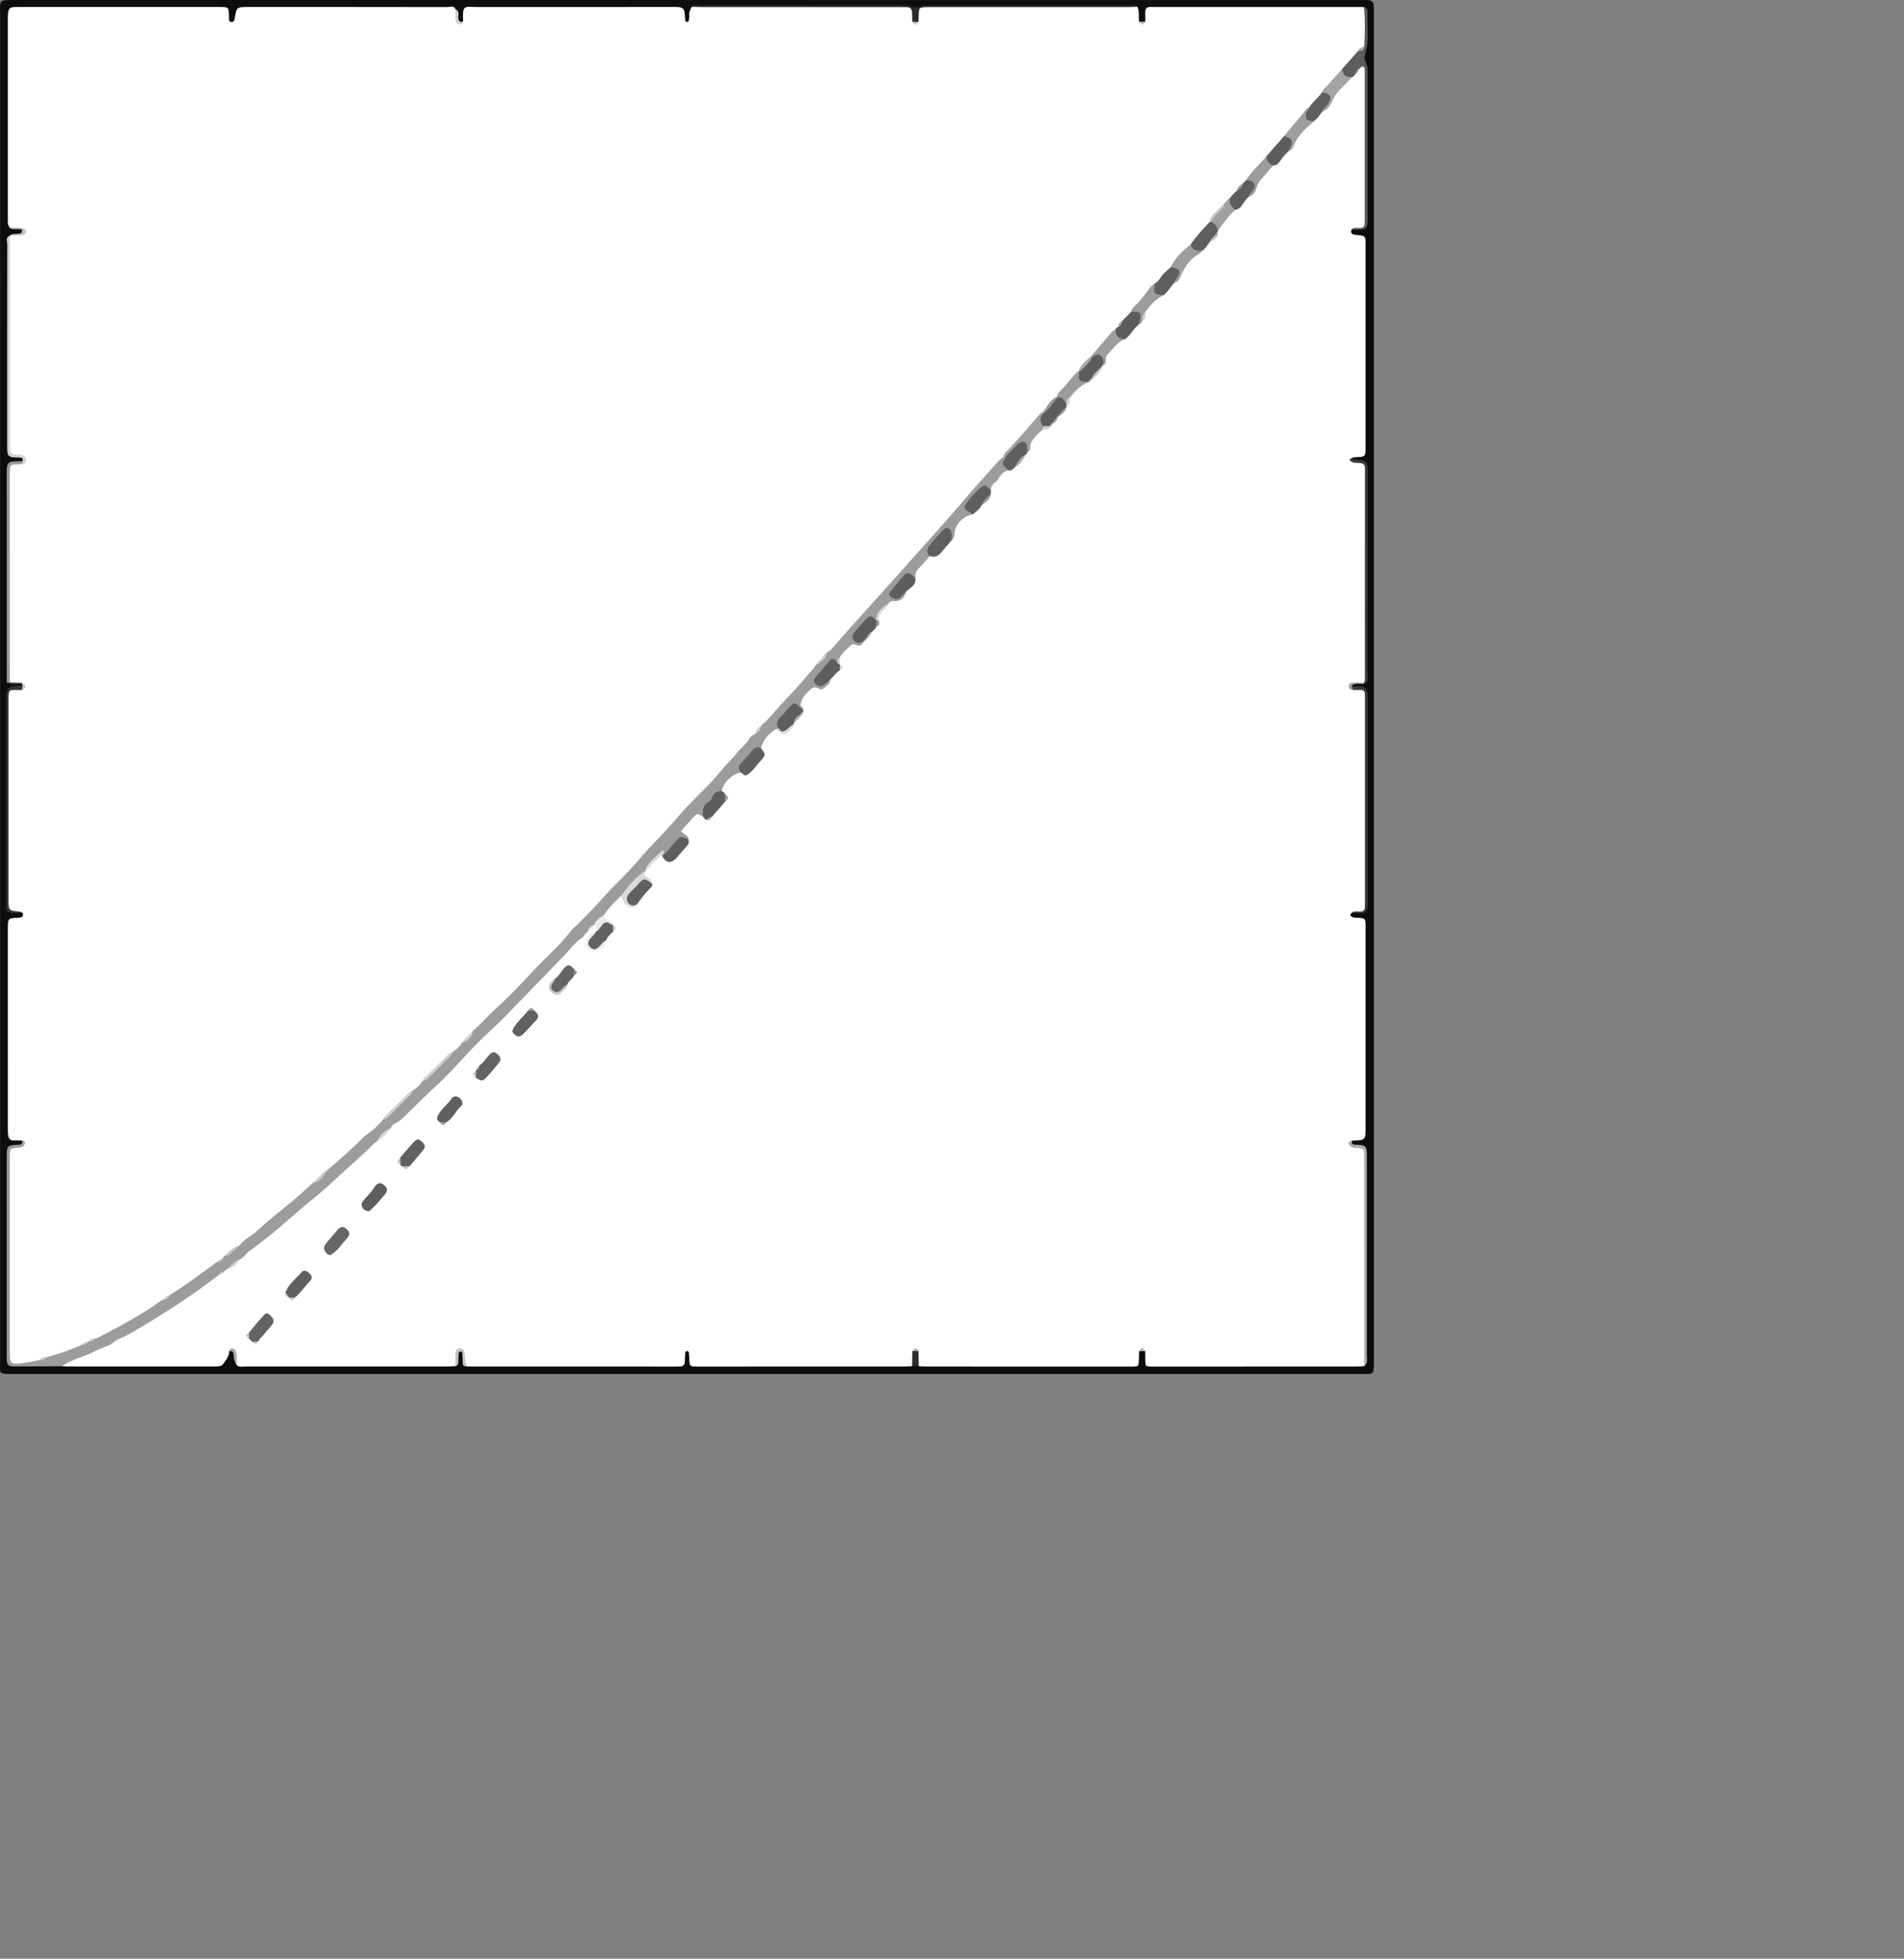 <?xml version="1.0" encoding="utf-8"?>
<!-- Generator: Adobe Illustrator 16.0.0, SVG Export Plug-In . SVG Version: 6.00 Build 0)  -->
<!DOCTYPE svg PUBLIC "-//W3C//DTD SVG 1.1//EN" "http://www.w3.org/Graphics/SVG/1.1/DTD/svg11.dtd">
<svg version="1.1" id="Layer_1" xmlns="http://www.w3.org/2000/svg" xmlns:xlink="http://www.w3.org/1999/xlink" x="0px" y="0px"
	 width="415.75px" height="427.664px" viewBox="-751.625 754.333 415.75 427.664"
	 enable-background="new -751.625 754.333 415.75 427.664" xml:space="preserve">
<rect x="-751.625" y="754.333" width="415.75" height="427.664" fill="#808080" stroke="none"/>
<g>
	<path fill="#0D0D0D" d="M-751.609,904.397c0-49.026,0-98.053,0.001-147.078c0-3.062-0.277-2.983,3.086-2.983
		c97.952,0.004,195.902,0.004,293.854,0.004c0.517,0,1.033-0.021,1.548,0.007c1.118,0.061,1.364,0.291,1.468,1.408
		c0.046,0.496,0.022,0.999,0.022,1.499c0.001,98.108,0,196.215,0.004,294.323c0,3.06-0.098,2.746-2.807,2.746
		c-98.179,0.002-196.361,0-294.541,0.006c-3.06,0-2.629-0.087-2.629-2.519C-751.61,1002.671-751.609,953.535-751.609,904.397z"/>
	<path fill="#FFFFFF" d="M-503.263,755.827c0.513,1.046,0.212,2.18,0.375,3.264c0.451,0.454,0.893,0.506,1.321-0.029
		c0.006-0.665,0.032-1.331,0.012-1.996c-0.025-0.809,0.275-1.271,1.189-1.208c0.398,0.027,0.799,0,1.202,0
		c15.116,0,30.231,0,45.348,0c0.604,0.445,0.421,1.093,0.426,1.671c0.017,2.135,0.02,4.269,0,6.401
		c-0.009,0.744-0.622,1.252-0.808,1.928c-0.989,1.579-2.681,2.572-3.69,4.137c-1.538,1.534-2.994,3.14-4.323,4.85
		c-0.625,1.411-2.13,2.128-2.879,3.44c-0.343,0.416-0.786,0.717-1.23,1.017c-1.275,1.883-2.969,3.442-4.276,5.296
		c-1.278,1.466-2.598,2.896-3.808,4.417c-1.508,1.714-3.158,3.311-4.521,5.145c-0.201,0.329-0.487,0.598-0.685,0.927
		c-0.477,0.453-0.854,0.99-1.279,1.488c-0.564,0.41-1.096,0.851-1.436,1.469c-0.438,0.502-1.238,0.657-1.419,1.405
		c-1.426,0.878-2.172,2.315-3.131,3.578c-1.18,1.877-2.772,3.438-4.192,5.129c-1.502,1.638-3.436,2.914-4.435,4.973
		c-1.262,1.158-1.996,2.738-3.289,3.872c-0.728,0.462-1.4,0.882-1.885,1.704c-0.645,1.094-1.383,2.236-2.671,2.826
		c-0.524,0.239-0.598,0.733-0.657,1.223c-0.443,0.964-1.269,1.65-1.903,2.476c-0.263,0.349-0.565,0.668-0.845,1.007
		c-0.307,0.234-0.568,0.521-0.88,0.75c-1.1,0.169-1.101,1.284-1.708,1.884c-1.181,1.165-2.362,2.331-3.476,3.559
		c-1.209,0.853-2.34,1.767-2.671,3.292c-1.819,1.746-3.227,3.836-5.013,5.61c-1.365,0.877-2.021,2.32-2.975,3.527
		c-0.986,0.695-1.568,1.726-2.325,2.615c-2.017,2.372-4.407,4.425-6.32,6.889c-1.369,1.393-2.449,3.013-3.782,4.441
		c-0.879,0.94-1.904,1.719-2.808,2.622c-1.958,1.959-3.189,4.414-5.071,6.408c-0.861,0.912-1.888,1.629-2.754,2.558
		c-2.038,2.184-3.486,4.802-5.676,6.862c-1.663,1.566-3.349,3.129-4.748,4.931c-1.259,1.621-2.372,3.354-3.899,4.763
		c-3.181,2.937-5.774,6.353-8.49,9.67c-0.282,0.345-0.635,0.638-1.037,0.859c-0.427,0.538-1.184,0.684-1.591,1.247
		c-0.349,0.317-0.415,0.78-0.623,1.17c-3.937,4.592-7.983,9.094-12.145,13.498c-0.546,0.602-1.388,0.956-1.615,1.826
		c-2.272,2.83-4.983,5.285-7.25,8.138c-1.48,1.861-3.246,3.555-4.994,5.229c-1.783,1.71-3.332,3.639-5.014,5.444
		c-1.645,1.767-3.35,3.488-4.919,5.315c-2.849,3.317-6.163,6.222-9.038,9.493c-4.668,5.308-9.741,10.239-14.546,15.412
		c-5.045,5.432-10.524,10.451-15.551,15.892c-1.054,0.552-2.051,1.152-2.284,2.432c-0.668,0.871-1.461,1.623-2.315,2.318
		c-2.512,1.584-4.913,3.278-6.272,5.997c-0.662,0.879-1.468,1.622-2.317,2.324c-2.524,1.54-4.839,3.287-6.25,5.929
		c-0.719,1.078-1.652,1.982-2.684,2.755c-3.474,2.598-6.385,5.782-9.66,8.585c-1.251,0.793-2.629,1.451-3.314,2.863
		c-4.325,4.127-9.324,7.519-13.612,11.686c-0.73,0.709-1.833,0.95-2.385,1.862c-0.914,0.919-2.585,0.771-3.182,2.131
		c-0.064,0.15-0.161,0.275-0.269,0.395c-0.539,0.447-1.018,0.964-1.613,1.351c-3.384,2.33-6.702,4.749-10.097,7.064
		c-0.808,0.239-1.351,0.867-2.025,1.308c-4.62,3.188-9.572,5.826-14.594,8.351c-0.4,0.206-0.838,0.331-1.244,0.53
		c-0.127,0.094-0.268,0.153-0.411,0.21c-0.431,0.168-0.853,0.354-1.286,0.52c-2.48,1.354-5.259,1.949-7.875,2.955
		c-0.6,0.188-1.219,0.262-1.847,0.263c-1.515,0.132-3.02,0.374-4.554,0.338c-2.051-0.049-2.068-0.033-2.072-2.095
		c-0.007-3.771-0.002-7.54-0.002-11.312c0-10.59,0-21.18,0-31.77c0-2.153,0.004-2.154,2.236-2.486
		c0.792-0.118,1.407-0.325,0.798-1.265c-0.572-0.015-1.147-0.073-1.715-0.033c-0.9,0.062-1.238-0.438-1.332-1.175
		c-0.063-0.493-0.061-0.996-0.061-1.494c-0.003-14.532-0.002-29.064-0.002-43.597c0-0.222-0.004-0.444,0.006-0.665
		c0.063-1.46,0.188-1.582,1.701-1.679c0.342-0.021,0.701,0.02,1.023-0.069c0.508-0.141,0.757-0.466,0.465-0.994
		c-0.104-0.047-0.206-0.122-0.313-0.131c-2.978-0.23-2.978-0.23-2.978-3.098c0-14.467,0-28.936,0-43.402
		c0-2.378,0-2.378,2.479-2.505c0.433-0.049,0.935-0.104,0.903-0.676c-0.018-0.332-0.377-0.308-0.649-0.315
		c-0.823-0.154-1.765,0.38-2.476-0.409c-0.141-0.663-0.083-1.331-0.083-1.996c-0.003-14.324-0.003-28.648-0.002-42.973
		c0-2.678,0.002-2.678,2.801-2.812c0.504-0.15,0.821-0.449,0.603-0.976c-0.159-0.386-0.526-0.498-0.973-0.533
		c-2.429-0.19-2.431-0.205-2.431-2.594c-0.003-14.409-0.006-28.816,0.007-43.225c0-0.754-0.224-1.562,0.347-2.242l-0.002-0.015
		c0.754-0.355,1.56-0.093,2.337-0.179c0.462-0.052,0.757-0.248,0.709-0.737c-0.038-0.395-0.322-0.541-0.699-0.587
		c-0.772-0.096-1.579,0.19-2.325-0.19c-0.522-0.548-0.449-1.234-0.449-1.895c-0.003-14.656-0.002-29.312-0.001-43.968
		c0-0.333-0.011-0.67,0.037-0.998c0.152-1.056,0.451-1.313,1.536-1.357c0.343-0.014,0.688-0.003,1.032-0.003
		c14.384,0,28.768,0,43.152,0c0.172,0,0.344-0.001,0.516,0c1.929,0.015,1.939,0.023,1.997,1.821
		c0.007,0.222-0.003,0.445,0.012,0.665c0.025,0.39,0.021,0.829,0.606,0.801c0.526-0.025,0.583-0.43,0.652-0.827
		c0.422-2.46,0.425-2.46,2.985-2.46c14.499,0,28.997-0.006,43.496,0.022c0.587,0.001,1.424-0.44,1.759,0.514
		c0.521,0.681,0.197,1.476,0.326,2.208c0.154,0.882,0.559,1.173,1.303,0.425c-0.174-3.847,0.271-3.157,3.211-3.161
		c14.135-0.016,28.27-0.008,42.405-0.008c0.4,0,0.802-0.016,1.201,0.005c1.109,0.055,1.482,0.415,1.585,1.519
		c0.045,0.495,0.05,0.994,0.119,1.485c0.018,0.138,0.178,0.255,0.388,0.251s0.347-0.115,0.371-0.264
		c0.062-0.38,0.124-0.773,0.087-1.153c-0.069-0.708,0.199-1.296,0.571-1.864c0.448-0.375,0.987-0.205,1.483-0.205
		c14.931-0.01,29.864-0.009,44.796-0.006c1.865,0,2.152,0.255,2.536,2.141c-0.002,0.14,0,0.292,0.003,0.446
		c0-0.154,0.001-0.307,0.004-0.474c0.191-1.378,0.77-2.148,2.423-2.144c14.912,0.048,29.825,0.027,44.736,0.034
		C-504.135,755.627-503.657,755.489-503.263,755.827z"/>
	<path fill="#FFFFFF" d="M-652.178,1052.59c-0.569,0.035-1.138,0.099-1.707,0.099c-14.672,0.006-29.344,0.01-44.016-0.007
		c-0.703-0.001-1.492,0.269-2.096-0.357c-0.242-0.785-0.247-1.599-0.348-2.402c-0.09-0.717-0.379-1.38-1.263-0.539
		c0.075,1.157-0.744,1.922-1.314,2.795c-0.202,0.31-0.536,0.416-0.877,0.457c-0.396,0.049-0.798,0.056-1.198,0.056
		c-10.474,0.003-20.947,0.003-31.419-0.003c-0.572,0-1.143-0.043-1.715-0.069c-0.373-1.095,0.571-1.325,1.235-1.648
		c2.246-1.097,4.589-1.988,6.881-2.987c0.628-0.274,1.227-0.596,1.815-0.935c0.256-0.18,0.515-0.361,0.797-0.504
		c0.126-0.081,0.257-0.157,0.386-0.236c0.314-0.225,0.68-0.334,1.048-0.444c2.857-0.942,5.194-2.784,7.668-4.337
		c3.874-2.432,7.841-4.75,11.417-7.614c0.88-0.706,1.665-1.519,2.596-2.162c0.3-0.241,0.656-0.391,0.996-0.569
		c0.417-0.23,0.765-0.559,1.183-0.785c0.987-0.287,1.639-0.993,2.278-1.719c6.026-5.039,12.162-9.948,18.062-15.14
		c4.001-3.519,7.748-7.297,11.835-10.726c1.278-0.585,2.468-1.255,2.826-2.735c1.836-1.813,3.924-3.354,5.828-5.108
		c5.485-5.051,10.27-10.744,15.69-15.839c3.702-3.479,7.31-7.043,10.735-10.765c3.202-3.478,6.583-6.782,9.857-10.187
		c0.31-0.327,0.678-0.6,0.966-0.954c0.105-0.127,0.232-0.225,0.372-0.314c0.498-0.275,1.064-0.431,1.498-0.824
		c0.163-0.076,0.333-0.106,0.514-0.101c1.011,0.267,0.877,0.934,0.613,1.644c-0.04,0.16-0.104,0.313-0.187,0.457
		c-0.275,0.337-0.639,0.618-0.794,1.037c-0.204,0.55-0.591,1.221,0.204,1.551c0.795,0.328,1.433,0.06,1.542-0.899
		c0.019-0.159,0.082-0.312,0.141-0.466c0.415-0.729,1.109-1.284,1.395-2.091c0.07-0.257,0.006-0.515-0.031-0.769
		c-0.104-1.042-1.856-0.94-1.639-2.197c0.317-1.894,1.864-2.943,3.084-4.222c0.295-0.213,0.628-0.329,0.992-0.357
		c0.172-0.028,0.343-0.01,0.509,0.042c0.773,0.462,0.785,2.2,2.361,1.314c1.304-1.011,2.194-2.293,2.723-3.817
		c-0.19-1.024-1.268-1.905-0.544-3.084c0.056-0.153,0.141-0.29,0.248-0.414c0.87-0.638,1.559-1.469,2.394-2.14
		c0.462-0.371,0.846-0.953,1.599-0.805c1.207,0.977,1.871,1.003,2.729-0.177c0.645-0.885,1.898-1.488,1.649-2.867
		c-1.832-2.194-0.041-3.488,1.229-5.005c1-1.195,2.035-1.727,3.536-1.021c0.252,0.016,0.496,0.127,0.76,0.069
		c0.122-0.055,0.241-0.098,0.361-0.153c1.009-0.765,2.018-1.518,2.518-2.713c0.052-0.284,0.042-0.566-0.034-0.849
		c-0.165-0.38-0.265-0.771-0.314-1.178c-0.164-1.983,2.187-4.319,4.417-4.402c2.851-0.332,4.345-2.124,4.104-4.938
		c0.235-2.306,1.805-4.176,3.885-4.644c0.42,0.067,0.843,0.123,1.26,0.211c1.096,0.369,1.351-0.559,1.834-1.122
		c0.079-0.137,0.17-0.264,0.263-0.391c0.369-0.542,1.275-0.579,1.349-1.379c-0.036-0.192-0.034-0.385-0.029-0.577
		c-0.008-0.133-0.006-0.266-0.01-0.398c-0.064-0.36,0.071-0.694,0.127-1.039c0.014-2.282,1.516-3.972,3.877-4.39
		c0.994-0.177,1.835-0.596,2.365-1.476c0.712-0.706,1.395-1.436,1.876-2.312c0.073-0.197,0.13-0.401,0.233-0.587
		c0.05-0.13,0.104-0.257,0.151-0.388c0.097-0.351,0.105-0.704,0.044-1.062c0.351-1.907,1.779-2.903,3.413-3.676
		c0.439-0.207,0.961-0.284,1.398-0.532c0.109-0.088,0.226-0.168,0.332-0.258c0.139-0.153,0.292-0.293,0.457-0.422
		c0.1-0.102,0.207-0.193,0.307-0.294c0.317-0.277,0.582-0.599,0.824-0.939c0.436-0.392,0.847-0.801,1.096-1.336
		c0.134-0.327,0.407-0.578,0.504-0.925c0.088-1.635,1.807-2.413,2.165-3.905c0.224-0.396,0.547-0.725,1.02-0.748
		c1.403-0.069,2.148-0.986,2.838-1.991c0.925-0.642,1.745-1.349,1.729-2.585c0.564-2.161,1.829-3.832,3.747-5.047
		c2.054-0.51,3.283-1.963,4.361-3.587c0.766-2.56,1.898-4.846,4.681-5.9c0.707-0.536,1.667-0.777,2.05-1.687
		c0.697-0.651,1.408-1.29,1.602-2.274c0.074-0.226,0.116-0.462,0.248-0.667c0.127-0.207,0.253-0.415,0.355-0.637
		c0.21-0.439,0.384-0.894,0.604-1.33c0.958-1.106,1.641-2.502,3.241-2.948c0.434-0.312,1.021-0.368,1.385-0.794
		c1.071-0.666,1.679-1.684,2.238-2.742c0.078-0.141,0.165-0.274,0.253-0.409c0.294-0.45,0.751-0.778,0.874-1.358
		c0.338-1.6,1.442-2.635,2.834-3.433c0.6-0.013,1.128-0.201,1.564-0.612c0.225-0.164,0.393-0.382,0.564-0.595
		c0.397-0.403,0.526-0.967,0.869-1.404c0.838-0.627,1.412-1.467,1.976-2.315c0.62-0.45,0.739-1.109,0.802-1.795
		c0.625-1.938,2.374-2.75,3.963-3.721c0.313-0.232,0.65-0.434,0.968-0.662c1.188-0.624,1.434-1.866,2.007-2.891
		c0.884-0.998,0.991-2.397,2.004-3.379c0.923-0.895,1.79-1.817,2.901-2.494c1.09-0.577,1.706-1.575,2.377-2.521
		c0.162-0.256,0.37-0.472,0.601-0.667c0.099-0.11,0.22-0.19,0.345-0.267c0.235-0.15,0.494-0.261,0.73-0.411
		c0.519-0.469,0.466-1.076,0.451-1.674c0.714-1.941,2.583-2.85,3.978-4.182c1.182-0.554,1.559-1.801,2.403-2.646
		c0.653-0.397,1.034-1.045,1.388-1.652c1.171-2.013,2.708-3.705,4.529-5.174c0.814-0.528,1.236-1.418,1.969-2.023
		c0.466-0.231,0.868-0.522,1.016-1.043c0.077-0.281,0.167-0.557,0.261-0.835c0.063-0.146,0.149-0.279,0.249-0.403
		c0.67-0.667,1.227-1.434,1.684-2.229c0.603-1.051,1.445-1.775,2.505-2.319c1.196-0.72,1.41-2.216,2.528-2.998
		c0.955-0.786,1.68-1.712,2.208-2.834c0.74-1.572,2.135-2.639,3.437-3.76c1.229-0.994,2.131-2.269,3.143-3.449
		c1.885-2.075,3.189-4.613,5.427-6.409c0.749-0.599,1.392-1.299,2.029-2.006c1.299-1.004,2.214-2.222,2.905-3.729
		c0.708-1.541,2.26-2.547,3.388-3.834c0.302-0.279,0.538-0.604,0.719-0.971c0.311-0.488,0.774-0.8,1.285-1.062
		c1.554-0.43,1.74-0.346,1.742,1.126c0.021,11.021,0.003,22.043,0.025,33.063c0.001,1.152-0.42,1.619-1.612,1.498
		c-0.496-0.05-1.032-0.126-1.512,0.141c-0.348,0.924,0.153,1.15,0.987,1.212c2.044,0.149,2.05,0.168,2.05,2.197
		c0.003,14.633,0.001,29.266,0.001,43.898c0,0.111,0.001,0.221-0.001,0.332c-0.031,1.991-0.031,1.991-2.058,2.094
		c-0.342,0.017-0.691-0.003-0.974,0.237c0.105,0.825,0.797,0.696,1.306,0.66c1.468-0.104,1.826,0.571,1.822,1.889
		c-0.039,10.627-0.015,21.253-0.025,31.879c-0.004,4.704,0.047,9.409-0.031,14.109c-0.381,1.117-1.351,0.434-2.038,0.612
		c-0.396,0.104-1.06-0.222-1.1,0.435c-0.043,0.676,0.561,0.711,1.11,0.671c1.82-0.051,2.053,0.118,2.054,1.772
		c0.014,15.153-0.005,30.306,0.029,45.457c0.004,1.332-0.458,1.827-1.798,1.658c-0.439-0.056-0.919-0.106-1.344,0.14
		c-0.644,0.542,0.014,0.806,0.319,0.93c0.4,0.162,0.897,0.102,1.352,0.138c1.238,0.098,1.307,0.163,1.37,1.414
		c0.018,0.388,0.007,0.777,0.007,1.166c0.001,14.379,0.001,28.76,0,43.14c0,2.824-0.003,2.824-2.961,2.913
		c-0.686,1.127,0.175,1.187,0.952,1.274c2.071,0.234,2.078,0.228,2.08,2.298c0.002,14.464,0.002,28.93-0.001,43.395
		c0,0.769,0.078,1.558-0.361,2.264c-0.569,0.031-1.138,0.091-1.706,0.093c-14.642,0.004-29.282,0.004-43.922,0.002
		c-0.287,0-0.573,0.009-0.858-0.002c-1.282-0.045-1.286-0.047-1.32-1.338c-0.017-0.665-0.017-1.329-0.023-1.993
		c-0.426-0.542-0.861-0.498-1.304-0.023c-0.023,0.665-0.042,1.329-0.071,1.993c-0.055,1.312-0.059,1.316-1.34,1.362
		c-0.171,0.007-0.343,0.001-0.515,0.001c-14.828,0-29.656,0.002-44.483-0.002c-0.571-0.002-1.142-0.055-1.713-0.083
		c-0.337-0.411-0.703-0.808-0.742-1.34c-0.011,0.034-0.014-0.012-0.004,0.017c-0.03,0.569-0.289,0.995-0.73,1.322
		c-0.628,0.028-1.256,0.082-1.885,0.082c-14.843,0.006-29.686,0.004-44.528,0.004c-0.286,0-0.574,0.013-0.859-0.004
		c-1.218-0.061-1.306-0.151-1.368-1.394c-0.027-0.553-0.032-1.107-0.09-1.658c-0.012-0.117-0.189-0.278-0.318-0.31
		c-0.25-0.062-0.461,0.085-0.48,0.332c-0.052,0.662-0.063,1.327-0.095,1.991c-0.031,0.66-0.365,1.027-1.071,1.031
		c-0.286,0.002-0.573,0.011-0.859,0.011c-14.9,0-29.8,0-44.701-0.002c-0.343,0-0.685-0.037-1.028-0.056
		c-0.763-0.67-0.688-1.558-0.695-2.435c-0.004-0.49-0.003-1.093-0.709-1.082c-0.729,0.011-0.598,0.639-0.659,1.113
		C-651.924,1051.021-651.531,1051.88-652.178,1052.59z"/>
	<path fill="#9C9C9C" d="M-701.723,1031.264c-0.43,0.104-0.67,0.466-1.005,0.696c-0.24,0.362-0.77,0.328-1.007,0.691
		c-3.005,2.204-5.982,4.446-9.123,6.472c-3.801,2.45-7.601,4.905-11.607,7.037c-0.397,0.213-0.843,0.339-1.266,0.506
		c-0.301,0.289-0.747,0.357-1.047,0.65h0.002c-0.251,0.195-0.466,0.434-0.734,0.613c-1.139,0.475-2.318,0.874-3.409,1.436
		c-2.347,1.209-5.018,1.737-7.212,3.255c-3.485,0.02-6.971,0.063-10.457,0.053c-1.219-0.006-1.474-0.306-1.552-1.494
		c-0.029-0.442-0.012-0.887-0.012-1.33c-0.001-14.184-0.001-28.367-0.001-42.553c0-0.276-0.002-0.554,0.001-0.831
		c0.029-1.891,0.198-2.065,2.145-2.185c0.62-0.038,1.353,0.084,1.207-0.904c0.715,0.16,0.814,0.524,0.366,1.058
		c-0.459,0.546-1.119,0.456-1.739,0.516c-1.155,0.113-1.226,0.191-1.3,1.314c-0.026,0.388-0.012,0.775-0.012,1.164
		c0,14.019,0,28.038,0,42.057c0,0.056,0,0.109,0,0.165c0.009,2.39,0.217,2.608,2.642,2.326c1.301-0.151,2.583-0.459,3.874-0.696
		c0.375-0.423,1.029-0.223,1.426-0.597c2.693-0.712,5.31-1.632,7.855-2.739c0.359-0.408,1.021-0.242,1.368-0.676l0.001-0.004
		c0.371-0.392,1.029-0.227,1.375-0.663c0.22-0.058,0.462-0.075,0.656-0.179c4.731-2.501,9.5-4.946,13.822-8.104
		c0.799-0.286,1.415-0.84,2.073-1.33c3.444-2.172,6.713-4.575,9.961-7.009c0.771-0.203,1.305-0.695,1.722-1.33l0,0.002
		c1.3-0.573,2.093-1.826,3.401-2.389c0.829-1.323,2.356-1.865,3.473-2.888c2.529-2.316,5.203-4.489,7.884-6.643
		c1.586-1.274,3.054-2.659,4.521-4.052c1.524-0.591,2.324-1.962,3.442-2.992c2.571-2.185,5.096-4.415,7.471-6.807
		c1.025-1.031,2.385-1.703,3.361-2.807c0.405-0.459,0.925-0.823,1.216-1.379c2.331-1.96,4.393-4.183,6.533-6.329
		c0.842-0.519,1.531-1.184,2.064-2.001c2.333-1.959,4.394-4.181,6.533-6.328c0.842-0.517,1.532-1.184,2.065-2.001
		c0.911-0.8,1.973-1.475,2.401-2.68c1.745-1.358,3.09-3.104,4.726-4.569c3.146-2.823,6.038-5.908,8.903-8.974
		c2.523-2.699,5.395-5.102,7.62-8.068c0.498-0.665,1.2-1.184,1.796-1.781c1.901-1.909,3.791-3.847,5.567-5.852
		c2.417-2.728,5.164-5.163,7.487-7.936c2.521-3.007,5.387-5.694,7.933-8.675c1.772-2.072,3.658-4.088,5.631-6.016
		c1.519-1.484,3.015-3.032,4.34-4.683c1.197-1.489,2.608-2.784,3.799-4.274c0.797-0.996,1.885-1.759,2.533-2.904
		c0.236-0.417,0.664-0.761,1.149-0.973c0.694-0.494,0.984-1.272,1.445-1.931c1.975-1.612,3.423-3.693,5.198-5.491
		c2.122-2.149,4.042-4.487,6.042-6.749c0.295-0.334,0.545-0.707,0.816-1.061c0.238-0.367,0.713-0.478,0.959-0.837
		c0.702-0.455,0.826-1.327,1.428-1.853c0.532-0.245,0.931-0.648,1.293-1.074c3.458-4.048,7.049-7.981,10.628-11.93
		c3.195-3.525,6.353-7.085,9.507-10.646c2.489-2.809,5.022-5.582,7.451-8.439c2.721-3.199,5.521-6.33,8.322-9.46
		c0.371-0.415,0.837-0.748,1.26-1.119c0.218-0.206,0.369-0.53,0.772-0.41c0.595,1.09,0.467,2.241,0.3,3.395
		c-0.879,0.108-1.368,0.714-1.872,1.331c-0.385,0.471-0.588,1.096-1.194,1.39c-0.394,0.219-0.465,0.652-0.692,0.981
		c-0.013,0.217-0.026,0.434-0.039,0.651c-1.05,0.393-2.142,0.412-3.101,1.35c-1.276,1.247-1.08,2.536-0.997,3.939
		c-2.035,0.301-3.865,2.253-3.869,4.231c-0.001,0.618-0.198,1.048-0.659,1.415c-1.578-1.449-1.573-1.445-2.955,0.271
		c-0.772,0.96-1.507,1.936-1.797,3.152c-0.88,0.988-1.729,2.009-2.656,2.954c-0.602,0.611-0.401,1.319-0.463,2.006
		c-2.162-0.202-3.188,1.103-3.981,2.79c0.714,0.459,1.319-0.856,1.993-0.067c-0.662,1.803-1.152,2.159-3.058,2.14
		c-0.404-0.004-0.648,0.138-0.8,0.477c-0.911,1.224-2.489,2.001-2.66,3.722c-1.09,0.415-2.085,0.84-2.928,1.784
		c-1.013,1.135-1.043,1.923,0.101,2.836c-0.233,0.802-0.794,1.131-1.552,0.756c-0.671-0.331-1.084-0.085-1.506,0.33
		c-0.796,0.786-1.668,1.515-2.193,2.525c-0.271,0.297-0.238,0.761-0.589,1.014c-1.717,0.331-2.084,2.074-3.276,2.96
		c-0.171,0.127-0.218,0.405-0.055,0.604c0.166,0.203,0.413,0.154,0.624,0.073c0.439-0.17,0.866-0.29,1.283,0.041
		c-0.022,1.049-0.898,1.475-1.596,2.014c-0.378,0.293-0.762,0.062-1.119-0.119c-0.438-0.224-0.91-0.295-1.296,0.014
		c-1.241,0.995-2.307,2.116-2.507,3.769c0.092,0.077,0.134,0.164,0.127,0.26c-0.008,0.101-0.023,0.15-0.047,0.15
		c-2.672,0.543-3.685,2.684-4.818,4.709c-0.161,0.044-0.316,0.032-0.468-0.037c-1.714,0.979-2.917,2.341-3.4,4.246
		c-1.786,1.524-3.406,3.18-4.441,5.296c-1.81,0.279-3.761,2.175-4.148,4.03c-1.18,1.989-2.878,3.625-4.085,5.596
		c-1.205-0.715-1.324-0.72-2.138,0.171c-0.904,0.984-1.781,1.994-2.679,3.003c0.618,0.678,1.633,0.886,1.701,1.879
		c-1.835,0.613-3.199,1.784-4.284,3.32c-0.279,0.395-0.765,0.454-1.239,0.23c-0.379-0.525-0.7-0.307-1.086,0.032
		c-1.044,0.914-2.095,1.815-2.719,3.076l0.009-0.01c-1.013,1.667-2.602,2.877-3.759,4.429c-0.435,0.584-0.962,1.082-1.735,1.242
		l-0.002,0.005c-0.216,0.236-0.451,0.456-0.688,0.67c-1.212,1.064-2.255,2.267-3.135,3.604c-0.458,0.889-0.788,1.9-2.053,2.02
		l0.007,0.005c-0.45,0.454-0.972,0.844-1.328,1.383l-0.006,0.005c-0.18,0.587-0.655,0.935-1.115,1.296
		c-1.15,0.661-2.003,1.644-2.832,2.619c-0.766,0.899-1.594,1.733-2.417,2.578c-3.875,3.982-7.717,7.998-11.602,11.973
		c-1.415,1.446-2.899,2.832-4.383,4.213c-3.955,3.682-7.278,7.941-11.325,11.543c-1.808,1.608-3.469,3.372-5.223,5.04
		c-1.011,0.964-1.903,2.059-3.235,2.681c-0.394,0.183-0.707,0.56-0.897,0.981c-1.151,0.889-2.147,1.932-3.109,3.008
		c-0.188,0.123-0.408,0.217-0.56,0.374c-2.779,2.863-5.9,5.379-8.784,8.14c-1.687,1.613-3.516,3.126-5.347,4.613
		c-1.484,1.206-2.921,2.47-4.364,3.722c-2.841,2.466-5.727,4.881-8.794,7.078c-0.741,0.533-1.152,1.39-2.021,1.763
		C-700.14,1029.906-700.808,1030.73-701.723,1031.264z"/>
	<path fill="#5D5D5D" d="M-455.74,770.514c-0.074,0.359-0.34,0.537-0.667,0.657c-0.662,0.52-1.382,0.508-2.016,0.04
		c-0.67-0.494-0.462-1.164-0.158-1.794c1.168-1.314,2.335-2.631,3.504-3.946c0.365-0.442,1.153-0.368,1.336-1.032
		c0.13-2.862,0.232-5.725-0.076-8.583c0.719,0.175,0.813,0.741,0.792,1.305c-0.105,2.981,0.403,5.995-0.493,8.938
		c-0.164,0.539-0.271,1.144,0.015,1.632c0.58,0.984,0.494,2.032,0.494,3.08c0.003,10.268,0.003,20.534,0.001,30.802
		c-0.001,2.852-0.063,2.906-2.972,2.843c-0.171-0.004-0.343-0.025-0.514-0.038c0.529-0.485,1.195-0.283,1.801-0.305
		c0.73-0.024,1.03-0.361,1.031-1.028c0.001-0.389,0.016-0.776,0.016-1.164c0.001-10.423,0.001-20.845,0-31.269
		c0-0.222,0.014-0.444-0.004-0.664c-0.031-0.373,0.144-0.877-0.257-1.068c-0.519-0.246-0.709,0.43-1.123,0.561
		C-455.409,769.731-455.465,770.195-455.74,770.514z"/>
	<path fill="#3A3A3A" d="M-456.501,953.668c0.518-0.521,1.189-0.298,1.787-0.297c0.826,0.002,1.126-0.371,1.118-1.107
		c-0.005-0.444,0.01-0.888,0.01-1.331c0.001-14.521,0.006-29.044-0.001-43.566c-0.001-2.748,0.177-2.349-2.506-2.385
		c-0.494-0.181-0.745-0.45-0.368-0.948c0.495,0.223,1.005,0.106,1.52,0.097c1.165-0.021,1.795,0.534,1.929,1.665
		c0.05,0.438,0.029,0.888,0.031,1.331c0,14.652,0.001,29.304-0.001,43.957c0,2.613-0.059,2.664-2.831,2.619
		C-456.044,953.7-456.273,953.681-456.501,953.668z"/>
	<path fill="#2A2A2A" d="M-503.263,755.827c-0.743,0.021-1.485,0.059-2.227,0.059c-14.13,0.003-28.259,0.003-42.389,0.003
		c-0.458,0-0.915-0.006-1.373,0.001c-1.639,0.027-1.717,0.107-1.758,1.722c-0.013,0.498-0.035,0.996-0.052,1.493
		c-0.454,0.376-0.905,0.38-1.354-0.006c-0.02-0.664-0.045-1.329-0.056-1.993c-0.013-0.8-0.368-1.247-1.25-1.216
		c-0.514,0.019-1.029-0.001-1.543-0.001c-14.356,0-28.711,0-43.067-0.003c-0.743,0-1.485-0.034-2.228-0.052
		c0.603-0.432,1.304-0.368,1.987-0.368c14.729-0.001,29.456,0.004,44.184-0.014c0.998-0.001,1.948,0.519,2.82,0.448
		c0.849-0.07,1.72-0.443,2.647-0.442c14.499,0.01,29,0.006,43.497,0.01C-504.688,755.467-503.924,755.37-503.263,755.827z"/>
	<path fill="#3A3A3A" d="M-453.755,903.35c0.25-0.644,0.164-1.315,0.166-1.977c0.004-14.593,0.002-29.185,0.002-43.776
		c0-0.333-0.021-0.667-0.005-0.999c0.036-0.758-0.341-1.116-1.108-1.17c-0.676-0.046-1.399,0.072-1.976-0.403
		c-0.39-0.321-0.299-0.544,0.189-0.638c0.595,0.437,1.312,0.312,1.983,0.407c1.068,0.151,1.375,0.463,1.495,1.487
		c0.038,0.329,0.025,0.665,0.025,0.997c0.001,14.747,0.007,29.494-0.014,44.241c0,0.767,0.347,1.736-0.809,2.124
		c-0.105-0.084-0.133-0.156-0.083-0.215C-453.846,903.376-453.801,903.35-453.755,903.35z"/>
	<path fill="#D3D3D3" d="M-749.477,805.784c0.013,4.494,0.034,8.988,0.037,13.482c0.006,10.377,0.001,20.755,0.002,31.133
		c0,0.499-0.01,0.999,0.005,1.498c0.048,1.571,0.178,1.694,1.768,1.728c0.227,0.005,0.468-0.038,0.68,0.019
		c0.527,0.141,0.958,0.458,1.051,0.99c0.103,0.59-0.274,0.923-0.851,1.052c-0.164-0.22-0.156-0.43,0.041-0.627
		c0.119-0.341,0.167-0.692-0.304-0.78c-0.389-0.072-0.797-0.046-1.196-0.063c-1.495-0.062-1.752-0.314-1.814-1.79
		c-0.009-0.221-0.003-0.443-0.003-0.665c0-14.698-0.007-29.396,0.02-44.095C-750.042,807.027-750.473,806.175-749.477,805.784z"/>
	<path fill="#ACACAC" d="M-453.746,1052.598c-0.003-14.819-0.006-29.64-0.009-44.46c0-0.5,0.009-0.999-0.004-1.499
		c-0.038-1.517-0.041-1.525-1.633-1.676c-0.519-0.049-1.061-0.043-1.432-0.448c-0.529-0.579-0.421-0.995,0.409-1.146
		c-0.047,0.401-0.086,0.813,0.484,0.878c0.396,0.045,0.799,0.031,1.198,0.062c1.073,0.078,1.415,0.371,1.538,1.388
		c0.055,0.438,0.031,0.887,0.032,1.33c0,14.372,0.005,28.744-0.016,43.115C-453.18,1050.977-452.847,1051.937-453.746,1052.598z"/>
	<path fill="#9B9B9B" d="M-746.745,855.058c-0.014,0.209-0.027,0.418-0.041,0.626c-2.59,0.148-2.707-0.494-2.704,2.655
		c0.013,15.007,0.012,30.013,0.015,45.02c-0.247,0.188-0.482,0.265-0.672-0.069c-0.002-15.201-0.004-30.402-0.006-45.605
		c0-0.332-0.013-0.667,0.011-0.997c0.083-1.186,0.472-1.571,1.68-1.634C-747.892,855.023-747.318,855.054-746.745,855.058z"/>
	<path fill="#363636" d="M-746.825,904.983c-0.515-0.001-1.029-0.019-1.543-0.003c-1.244,0.04-1.308,0.101-1.382,1.354
		c-0.026,0.44-0.012,0.886-0.012,1.327c0,14.226,0,28.452,0,42.679c0,0.11,0,0.221,0,0.332c0.011,2.477,0.011,2.479,2.47,2.707
		c0.238,0.023,0.441,0.089,0.578,0.289c-0.743,0.008-1.486,0.031-2.228,0.018c-0.822-0.015-1.264-0.433-1.281-1.241
		c-0.009-0.442-0.021-0.886-0.021-1.329c0-14.677,0-29.354,0-44.031c0-0.332-0.011-0.664,0.01-0.996
		c0.084-1.339,0.636-1.91,1.982-2.019c0.512-0.042,1.029-0.014,1.542-0.019C-746.459,904.396-746.436,904.713-746.825,904.983z"/>
	<path fill="#C4C4C4" d="M-652.178,1052.59c0.003-0.933-0.011-1.865,0.015-2.798c0.014-0.534,0.229-1.007,0.838-1.078
		c0.719-0.084,1.011,0.442,1.124,0.998c0.196,0.967,0.106,1.976,0.442,2.924c-0.604,0.102-0.819-0.222-0.842-0.737
		c-0.029-0.654-0.039-1.312-0.074-1.967c-0.013-0.213-0.073-0.474-0.326-0.502c-0.372-0.042-0.46,0.265-0.48,0.536
		c-0.04,0.545-0.03,1.092-0.056,1.639C-651.558,1052.045-651.559,1052.51-652.178,1052.59z"/>
	<path fill="#2D2D2D" d="M-551.066,1049.315c0.021,1.099,0.043,2.196,0.066,3.293c-0.493-0.131-0.984-0.038-1.476-0.001
		c0.022-1.095,0.044-2.188,0.067-3.283C-551.965,1048.929-551.517,1048.936-551.066,1049.315z"/>
	<path fill="#C4C4C4" d="M-749.457,804.076c0.843-0.102,1.689-0.118,2.529-0.009c0.454,0.059,0.931,0.213,0.946,0.762
		c0.018,0.599-0.419,0.901-0.968,0.935c-0.84,0.05-1.687,0.009-2.531,0.006c0.454-0.441,1.046-0.317,1.595-0.373
		c0.441-0.044,1.044-0.006,1.072-0.557c0.035-0.663-0.623-0.441-1.021-0.503C-748.376,804.257-748.968,804.476-749.457,804.076z"/>
	<path fill="#D0D0D0" d="M-650.498,759.023c-0.104,0.425-0.342,0.723-0.832,0.63c-0.426-0.08-0.702-0.377-0.781-0.788
		c-0.159-0.82-0.102-1.648-0.016-2.474c0.961,0.386,0.504,1.212,0.571,1.848C-651.482,758.937-651.236,759.246-650.498,759.023z"/>
	<path fill="#A7A7A7" d="M-701.608,1049.383c0.087-0.324,0.192-0.664,0.621-0.638c0.516,0.034,0.826,0.398,0.909,0.833
		c0.173,0.905,0.208,1.827,0.082,2.746c-0.446-0.664-0.628-1.4-0.628-2.184C-700.625,1049.489-700.98,1049.27-701.608,1049.383z"/>
	<path fill="#A2A2A2" d="M-453.755,903.35c-0.012,0.099-0.029,0.196-0.052,0.294c-0.881,0.148-1.864-0.334-2.656,0.39
		c-0.063,0.383,0.127,0.674,0.368,0.948c-0.584,0.04-1.012-0.154-1.019-0.778c-0.007-0.631,0.5-0.814,1.019-0.843
		C-455.316,903.316-454.536,903.349-453.755,903.35z"/>
	<path fill="#363636" d="M-750.147,903.29c0.224,0.022,0.448,0.045,0.672,0.068c0.882,0.025,1.764,0.051,2.646,0.076
		c0.124,0.06,0.167,0.123,0.13,0.19c-0.038,0.068-0.077,0.103-0.117,0.103C-747.938,903.665-749.129,904.098-750.147,903.29z"/>
	<path fill="#C6C6C6" d="M-746.815,903.727c0.001-0.098-0.003-0.194-0.014-0.293c1.05,0.628,1.051,0.918,0.003,1.548
		c0.039-0.311,0.077-0.62,0.115-0.931C-746.745,903.945-746.779,903.836-746.815,903.727z"/>
	<path fill="#B8B8B8" d="M-502.878,1049.337c0.611-0.883,0.756-0.88,1.303,0.022
		C-502.009,1049.352-502.445,1049.343-502.878,1049.337z"/>
	<path fill="#C3C3C3" d="M-501.567,759.061c-0.579,0.844-0.676,0.846-1.321,0.029C-502.449,759.08-502.007,759.07-501.567,759.061z"
		/>
	<path fill="#5F5F5F" d="M-487.404,807.109c-0.602,0.646-0.93,1.515-1.734,1.994c-2.087,0.718-2.688,0.376-2.494-1.415
		c1.218-1.789,2.692-3.373,4.198-4.931c0.154-0.123,0.325-0.214,0.515-0.271c1.634,0.145,1.496,1.182,1.227,2.285v-0.001
		c-0.301,0.341-0.231,0.808-0.427,1.185C-486.444,806.448-487.025,806.672-487.404,807.109z"/>
	<path fill="#5E5E5E" d="M-495.301,816.136c-0.704,0.869-1.294,1.826-2.13,2.594c-0.276,0.246-0.64,0.165-0.961,0.243
		c-0.639,0.157-1.243,0.17-1.647-0.447c-0.344-0.526-0.235-1.051,0.116-1.526c0.197-0.267,0.256-0.607,0.513-0.835
		c0.856-0.422,1.167-1.304,1.761-1.946c0.491-0.529,1.057-0.994,1.589-1.487c0.626-0.474,1.323-0.802,1.945-0.105
		c0.522,0.585,0.476,1.33,0.07,1.987C-494.389,815.17-494.738,815.741-495.301,816.136z"/>
	<path fill="#9F9F9F" d="M-531.781,853.736c-0.245,0.109-0.49,0.217-0.734,0.326c0.083-0.388,0.259-0.734,0.539-1.021
		c2.619-2.687,5.01-5.564,7.47-8.385c0.14-0.16,0.374-0.244,0.564-0.364c0.163,0.045,0.297,0.131,0.41,0.252
		c0.232,0.984,0.307,1.976,0.091,2.975c-0.105,0.215-0.271,0.385-0.442,0.553c-0.567,0.535-1.194,1.022-1.685,1.617
		c-0.555,0.677-1.119,1.388-1.088,2.343c0.016,0.477-0.172,0.854-0.649,1.056c-1.107-0.94-2.133-1.033-3.1,0.213
		C-530.729,853.722-531.222,853.888-531.781,853.736z"/>
	<path fill="#5D5D5D" d="M-470.287,787.362c-0.576,0.531-1.08,1.108-1.538,1.749c-0.434,0.607-0.859,1.342-1.801,1.372
		c-1.707,0.176-2.022-0.275-1.432-2.054c1.259-1.447,2.517-2.894,3.775-4.341c0.63-0.334,1.263-0.559,1.856,0.058
		c0.515,0.535,0.261,1.109,0.126,1.708C-469.446,786.492-469.864,786.917-470.287,787.362z"/>
	<path fill="#5C5C5C" d="M-503.602,825.734c-0.761,0.926-1.401,1.955-2.39,2.69c-2.282,0.34-2.812-0.175-2.108-2.047
		c0.087-0.346,0.325-0.557,0.658-0.683c0.522-0.251,0.254-0.988,0.802-1.226c0.672-0.683,1.345-1.365,2.017-2.049
		c0.613-0.522,1.29-1.012,2.059-0.368c0.746,0.626,0.59,1.444,0.208,2.225c-0.143,0.292-0.318,0.569-0.547,0.81l-0.011-0.009
		C-503.132,825.307-503.363,825.525-503.602,825.734z"/>
	<path fill="#5E5E5E" d="M-462.988,778.801c-0.481,0.739-1.012,1.438-1.732,1.984c-0.659,0.316-1.348,0.635-1.997,0.051
		c-0.611-0.548-0.341-1.175-0.032-1.771c0.271-0.47,0.622-0.882,1-1.276c0.729-1.264,1.997-2.098,2.806-3.298
		c0.561-0.531,1.191-0.668,1.834-0.186c0.736,0.552,0.556,1.33,0.253,1.968C-461.333,777.275-462.044,778.142-462.988,778.801z"/>
	<path fill="#5D5D5D" d="M-479.161,797.458c-0.376,0.534-0.849,0.985-1.189,1.562c-0.32,0.542-0.803,1.052-1.552,1.121
		c-1.92-0.16-2.208-0.902-1.049-2.701c0.396-0.496,0.776-1.008,1.322-1.368c0.502-0.526,0.969-1.082,1.396-1.667
		c0.215-0.229,0.431-0.457,0.646-0.686c0.572-0.505,1.24-0.697,1.823-0.141c0.577,0.552,0.583,1.282,0.21,1.993
		C-477.944,796.315-478.585,796.861-479.161,797.458z"/>
	<path fill="#9D9D9D" d="M-495.301,816.136c0.094-0.511,0.509-0.835,0.772-1.247c0.771-1.205,0.435-1.905-1.026-2.142
		c-0.165-0.027-0.337-0.012-0.505-0.017c1.022-2.054,2.613-3.641,4.428-5.043c0.321,1.316,1.338,1.48,2.494,1.416
		c-0.206,0.26-0.398,0.521-0.711,0.689c-1.907,1.035-3.007,2.701-3.862,4.582C-494.042,815.1-494.284,815.965-495.301,816.136z"/>
	<path fill="#A4A4A4" d="M-462.988,778.801c0.19-0.802,0.999-1.158,1.391-1.832c0.9-1.538,0.569-2.197-1.349-2.478
		c0.235-0.863,1.068-1.274,1.583-1.928c0.864-1.096,1.849-2.103,2.784-3.146c0.413,1.557,0.576,1.689,2.173,1.756
		c-0.791,0.825-1.546,1.685-2.379,2.469c-0.827,0.777-1.441,1.65-1.886,2.686C-461.132,777.391-461.774,778.365-462.988,778.801z"/>
	<path fill="#9C9C9C" d="M-502.903,825.085c0.048-0.21,0.094-0.42,0.145-0.629c0.453-1.842,0.137-2.187-1.865-2.036
		c0.013-0.42,0.244-0.731,0.536-1.011c1.389-1.327,2.569-2.814,3.652-4.385c0.242-0.352,0.679-0.578,1.026-0.861
		c-0.036,0.214-0.068,0.429-0.108,0.643c-0.284,1.489-0.007,1.827,1.583,1.921c0.167,0.011,0.336,0.002,0.505,0.003
		c-1.759,0.821-2.999,2.182-4.098,3.69c-0.451,0.597-0.135,1.438-0.68,2.005C-502.338,824.745-502.494,825.042-502.903,825.085z"/>
	<path fill="#9E9E9E" d="M-466.423,778.782c-0.171,1.739-0.122,1.797,1.705,2.003c-0.682,0.72-1.489,1.303-2.173,2.033
		c-0.881,0.944-1.695,1.883-2.127,3.103c-0.223,0.627-0.522,1.228-1.267,1.441c0.119-0.24,0.238-0.479,0.358-0.72
		c0.763-1.526,0.393-2.224-1.356-2.556c1.485-1.774,2.971-3.549,4.457-5.323C-466.684,778.592-466.549,778.599-466.423,778.782z"/>
	<path fill="#9D9D9D" d="M-508.1,826.377c0.335,1.62,0.434,1.718,2.108,2.047c-1.738,0.563-2.562,2.119-3.764,3.265
		c-0.297,0.283-0.376,0.678-0.367,1.08c0.015,0.585-0.144,1.099-0.651,1.465c-0.159-0.027-0.302-0.089-0.431-0.184
		c-0.39-0.808-1.122-1.236-1.897-1.62c-0.109-0.115-0.179-0.25-0.215-0.403c1.46-1.701,2.919-3.401,4.378-5.103
		C-508.714,826.663-508.45,826.46-508.1,826.377z"/>
	<path fill="#9C9C9C" d="M-479.161,797.458c0.188-0.476,0.565-0.828,0.85-1.24c0.37-0.535,0.915-1.072,0.508-1.809
		c-0.385-0.696-1.058-0.775-1.783-0.691c1.241-1.979,3.033-3.517,4.528-5.291c-0.012,1.005,0.48,1.68,1.432,2.054
		c-0.653,0.746-1.306,1.492-1.958,2.239c-0.722,0.826-1.479,1.573-1.709,2.758C-477.464,796.372-478.219,797.079-479.161,797.458z"
		/>
	<path fill="#9C9C9C" d="M-513.775,837.768c-1.904,0.535-3.079,1.932-4.222,3.363c-0.578,0.299-0.211,1.001-0.625,1.372
		c-1.199,0.515-1.358-0.799-2.086-1.112c-0.092-0.125-0.147-0.265-0.155-0.419c0.118-0.496,0.388-0.939,0.743-1.277
		c1.456-1.384,2.502-3.118,4.058-4.412c0.155,0.015,0.297,0.062,0.427,0.146c0.574,0.636,0.731,1.604,1.661,1.957
		C-513.869,837.494-513.802,837.622-513.775,837.768z"/>
	<path fill="#A0A0A0" d="M-482.951,797.44c-0.451,1.191,0.145,2.003,1.049,2.701c-1.466,1.389-2.718,2.941-3.79,4.631
		c-0.106-0.897-0.615-1.534-1.388-1.998c-0.467-0.928,0.446-1.252,0.88-1.714c0.68-0.725,1.472-1.349,1.875-2.284
		C-483.854,798.341-483.552,797.746-482.951,797.44z"/>
	<path fill="#CFCFCF" d="M-652.812,984.039c-0.214,0.798-0.887,1.262-1.43,1.815c-1.135,1.156-2.28,2.306-3.43,3.448
		c-0.475,0.472-0.932,0.981-1.674,1.064c0.088-0.398,0.38-0.651,0.663-0.928c1.554-1.516,3.093-3.045,4.64-4.568
		C-653.688,984.518-653.35,984.14-652.812,984.039z"/>
	<path fill="#CFCFCF" d="M-661.41,992.368c-0.213,0.8-0.887,1.261-1.43,1.813c-1.136,1.156-2.28,2.308-3.43,3.45
		c-0.474,0.472-0.931,0.982-1.673,1.065c0.088-0.4,0.38-0.652,0.663-0.929c1.554-1.516,3.093-3.046,4.64-4.569
		C-662.286,992.847-661.946,992.469-661.41,992.368z"/>
	<path fill="#969696" d="M-523.887,844.734c-0.018-0.146-0.037-0.293-0.054-0.439c1.003-1.127,1.556-2.646,3.076-3.323
		c0.045,0.062,0.089,0.123,0.134,0.185C-520.379,842.89-522.155,844.903-523.887,844.734z"/>
	<path fill="#ADADAD" d="M-516.063,835.282c0.508-1.408,1.654-2.311,2.746-3.255c0.074,0.042,0.146,0.082,0.219,0.124
		c0.509,1.678-0.897,3.326-2.836,3.326C-515.977,835.413-516.02,835.346-516.063,835.282z"/>
	<path fill="#C6C6C6" d="M-484.324,798.775c-0.003,0.858-0.608,1.372-1.154,1.929c-0.615,0.627-1.392,1.143-1.6,2.069
		c-0.118-0.007-0.236-0.012-0.354-0.017c-0.019-0.654,0.313-1.165,0.748-1.613C-485.91,800.344-485.112,799.564-484.324,798.775z"/>
	<path fill="#C9C9C9" d="M-679.991,1009.688c-0.865,1.302-1.585,2.762-3.442,2.992
		C-682.241,1011.731-681.398,1010.404-679.991,1009.688z"/>
	<path fill="#C8C8C8" d="M-699.309,1026.263c-1.111,0.827-1.821,2.188-3.401,2.387
		C-701.749,1027.625-700.771,1026.62-699.309,1026.263z"/>
	<path fill="#CFCFCF" d="M-648.347,979.356c-0.151,1.439-1.075,2.229-2.401,2.682C-650.188,980.941-649.078,980.308-648.347,979.356
		z"/>
	<path fill="#CECECE" d="M-585.419,912.722c-0.103,0.911-0.511,1.605-1.445,1.931C-586.568,913.878-586.132,913.204-585.419,912.722
		z"/>
	<path fill="#CECECE" d="M-570.977,896.731c-0.234,0.816-0.511,1.605-1.393,1.997c-0.119-0.078-0.162-0.157-0.125-0.241
		c0.037-0.084,0.074-0.126,0.112-0.126C-572.011,897.739-571.693,897.073-570.977,896.731z"/>
	<path fill="#D0D0D0" d="M-714.393,1036.989c-0.422,0.836-1.141,1.237-2.073,1.33
		C-715.847,1037.769-715.269,1037.161-714.393,1036.989z"/>
	<path fill="#ACACAC" d="M-453.741,764.439c0.016,0.903-0.625,1.012-1.336,1.032C-454.938,764.755-454.246,764.71-453.741,764.439z"
		/>
	<path fill="#9C9C9C" d="M-480.232,794.404c-0.115,0.832-0.7,1.294-1.396,1.668C-481.434,795.304-480.952,794.761-480.232,794.404z"
		/>
	<path fill="#CDCDCD" d="M-741.543,1050.682c-0.322,0.542-0.843,0.64-1.426,0.596
		C-742.675,1050.673-742.131,1050.628-741.543,1050.682z"/>
	<path fill="#C2C2C2" d="M-552.415,759.098c0.45,0.002,0.901,0.005,1.353,0.006C-551.697,759.899-551.784,759.899-552.415,759.098z"
		/>
	<path fill="#C8C8C8" d="M-702.709,1028.649c-0.224,0.87-0.82,1.286-1.722,1.331
		C-703.858,1029.537-703.284,1029.093-702.709,1028.649z"/>
	<path fill="#AAAAAA" d="M-506.64,824.469c0.029,0.591-0.269,0.981-0.802,1.226C-507.419,825.136-507.274,824.654-506.64,824.469z"
		/>
	<path fill="#CDCDCD" d="M-732.321,1047.267c-0.31,0.503-0.776,0.707-1.368,0.675
		C-733.408,1047.385-732.897,1047.263-732.321,1047.267z"/>
	<path fill="#CDCDCD" d="M-730.944,1046.6c-0.312,0.506-0.783,0.702-1.376,0.663C-732.026,1046.719-731.519,1046.593-730.944,1046.6
		z"/>
	<path fill="#D1D1D1" d="M-572.383,898.361c0.004,0.122,0.009,0.244,0.013,0.366c-0.187,0.426-0.523,0.649-0.994,0.694
		C-573.268,898.868-572.824,898.616-572.383,898.361z"/>
	<path fill="#9E9E9E" d="M-466.423,778.782c-0.134-0.006-0.269-0.012-0.401-0.019c0.281-0.403,0.511-0.86,1.075-0.974
		C-465.787,778.241-466.078,778.528-466.423,778.782z"/>
	<path fill="#5F5F5F" d="M-548.617,875.758c-0.704-0.713-0.688-1.523-0.122-2.24c0.89-1.128,1.87-2.188,2.844-3.252
		c0.323-0.353,0.677-0.816,1.28-0.581c0.605,0.235,0.754,0.801,0.813,1.348c0.045,0.428-0.038,0.868-0.064,1.304
		c-0.782,0.913-1.569,1.822-2.346,2.74C-546.857,875.838-547.657,876.057-548.617,875.758z"/>
	<path fill="#606060" d="M-589.897,923.001c-0.616-0.784-0.484-1.468,0.203-2.174c0.854-0.876,1.632-1.819,2.439-2.737
		c0.501-0.57,1.082-0.775,1.799-0.385c1.036,1.226,1.062,1.555-0.003,2.658c-0.855,0.886-1.489,1.953-2.47,2.735
		C-588.826,923.813-588.81,923.831-589.897,923.001z"/>
	<path fill="#636363" d="M-697.25,1045.28c1-1.187,1.962-2.401,3.017-3.538c0.339-0.365,0.721-1.069,1.5-0.325
		c0.866,0.829,1.126,1.347,0.553,2.097c-0.705,0.921-1.492,1.782-2.245,2.671c-0.283,0.333-0.702,0.573-0.763,1.056
		c-0.426,0.447-0.876,0.4-1.34,0.062c-0.23-0.223-0.461-0.445-0.691-0.666C-697.589,1046.191-697.582,1045.738-697.25,1045.28z"/>
	<path fill="#5F5F5F" d="M-531.781,853.736c0.732-0.758,1.457-1.524,2.201-2.272c0.441-0.444,0.946-0.854,1.635-0.602
		c0.664,0.245,0.573,0.871,0.612,1.407c0.021,0.273,0.02,0.547,0.028,0.82c-0.016,0.093-0.039,0.184-0.071,0.273
		c-1.212,0.751-1.651,2.148-2.703,3.034c-0.347,0.428-0.753,0.742-1.365,0.65c-0.151-0.164-0.298-0.332-0.456-0.492
		c-0.96-0.968-0.967-1.062-0.207-2.241C-531.986,854.128-531.888,853.929-531.781,853.736z"/>
	<path fill="#5E5E5E" d="M-539.338,866.691c-0.154-0.312-0.404-0.485-0.732-0.639c-1.054-0.49-1.195-0.796-0.581-1.737
		c0.878-1.347,2.011-2.51,3.225-3.586c0.532-0.471,1.084-0.583,1.579,0.104c0.157,0.219,0.402,0.38,0.606,0.567
		c-0.005,0.219-0.01,0.438-0.014,0.657c-0.378,1.109-1.383,1.759-2.068,2.643C-537.738,865.607-538.565,866.123-539.338,866.691z"/>
	<path fill="#5E5E5E" d="M-581.643,913.348c-0.551-0.961-0.346-1.746,0.48-2.501c0.656-0.598,1.167-1.342,1.778-1.988
		c1.188-1.26,1.199-1.25,2.49-0.066c0.376,0.042,0.552,0.305,0.7,0.598c0.005,0.092-0.004,0.183-0.028,0.272
		c-0.223,0.29-0.384,0.622-0.651,0.883c-0.553,0.409-0.883,1.006-1.339,1.498c-0.026,0.095-0.038,0.19-0.031,0.29
		c-0.719,0.851-1.168,2.047-2.637,1.942C-581.187,914.006-581.547,913.781-581.643,913.348z"/>
	<path fill="#676767" d="M-679.467,1028.377c-0.719,0.026-1.519-1.004-1.381-1.692c0.062-0.313,0.195-0.658,0.409-0.891
		c0.859-0.938,1.663-1.917,2.473-2.896c0.691-0.835,1.313-0.847,2.012-0.228c0.734,0.651,0.818,1.228,0.138,1.986
		c-0.965,1.075-1.768,2.291-2.916,3.207C-678.991,1028.069-679.275,1028.245-679.467,1028.377z"/>
	<path fill="#5E5E5E" d="M-570.332,902.702c-0.382,0.328-0.758,0.663-1.146,0.983c-0.763,0.631-1.227,0.624-1.944,0.074
		c-0.665-0.51-0.523-1.068-0.105-1.584c0.976-1.2,1.989-2.372,3.007-3.539c0.54-0.617,1.077-0.472,1.567,0.088
		c0.376,0.077,0.438,0.465,0.694,0.66l0.014-0.012c0.364,0.447,0.367,0.892-0.011,1.334
		C-569.124,901.2-569.623,902.052-570.332,902.702z"/>
	<path fill="#636363" d="M-646.983,987.007c0.916-0.601,1.418-1.561,2.157-2.314c0.746-0.763,1.08-0.798,1.724-0.274
		c0.815,0.66,0.978,1.269,0.417,1.967c-0.832,1.039-1.677,2.074-2.598,3.036c-1.005,1.054-1.094,1.021-2.411,0.244
		c-0.442-0.559-0.369-1.111,0.02-1.66l-0.002,0.006C-647.353,987.738-647.287,987.296-646.983,987.007z"/>
	<path fill="#5D5D5D" d="M-553.725,883.442c-0.398,0.395-0.816,0.774-1.191,1.189c-0.611,0.676-1.242,0.639-1.955,0.157
		c-0.699-0.474-0.83-0.832-0.223-1.48c0.928-0.986,1.715-2.075,2.606-3.083c0.965-1.089,1.445-1.021,2.406,0.122
		c0.109,0.129,0.229,0.248,0.343,0.372C-551.639,882.148-552.888,882.654-553.725,883.442z"/>
	<path fill="#5E5E5E" d="M-671.27,1018.761c-1.009-0.042-1.729-1.167-1.279-1.916c0.254-0.421,0.633-0.771,0.951-1.156
		c0.565-0.683,1.228-1.268,1.684-2.064c0.609-1.062,1.32-1.19,2.06-0.616c0.906,0.703,0.969,1.325,0.178,2.236
		c-0.875,1.009-1.688,2.072-2.715,2.951C-670.68,1018.444-670.858,1018.87-671.27,1018.761z"/>
	<path fill="#606060" d="M-689.319,1036.647c0.583-1.931,2.312-3.043,3.509-4.529c0.428-0.532,1.124-0.351,1.653,0.136
		c0.667,0.614,0.818,1.121,0.276,1.696c-1.145,1.212-2.055,2.623-3.351,3.703c-0.465,0.329-0.92,0.365-1.354-0.053l0.018-0.021
		C-688.998,1037.405-689.01,1036.915-689.319,1036.647z"/>
	<path fill="#5D5D5D" d="M-598.131,932.626c-0.183-1.334-0.009-2.529,1.332-3.29c0.358-0.203,0.539-0.546,0.674-0.92
		c0.342-0.948,1.057-1.387,2.078-1.386c0.271,0.179,0.582,0.315,0.712,0.64c0.407,0.575,0.391,1.154,0.021,1.735
		c-0.946,1.083-1.893,2.165-2.838,3.248c-0.216,0.398-0.729,0.374-1.015,0.671C-597.723,933.401-597.818,932.873-598.131,932.626z"
		/>
	<path fill="#616161" d="M-663.857,1008.987c-0.11-0.112-0.222-0.227-0.333-0.339c-0.393-0.553-0.328-1.102,0.017-1.648
		c0.912-1.056,1.806-2.128,2.743-3.164c0.766-0.846,1.167-0.886,1.843-0.304c0.888,0.768,0.943,1.234,0.214,2.107
		c-0.923,1.105-1.861,2.201-2.792,3.301C-662.715,1009.399-663.282,1009.336-663.857,1008.987z"/>
	<path fill="#616161" d="M-634.926,974.968c0.914,0.915,1.044,1.36,0.426,2.064c-0.913,1.04-1.892,2.026-2.848,3.029
		c-0.504,0.53-1.046,0.84-1.75,0.282c-0.75-0.594-0.819-0.907-0.232-1.811c0.842-1.297,2.029-2.322,2.992-3.526
		C-635.878,974.636-635.407,974.655-634.926,974.968z"/>
	<path fill="#606060" d="M-655.614,999.333c-0.556-0.401-0.779-0.751-0.372-1.503c0.758-1.399,2.064-2.332,2.952-3.606
		c0.403-0.58,1-0.693,1.632-0.249c0.7,0.49,1.032,1.365,0.476,1.852c-1.225,1.074-1.778,2.705-3.248,3.548
		C-654.664,999.675-655.145,999.693-655.614,999.333z"/>
	<path fill="#626262" d="M-617.729,957.7c-0.526,0.596-1.264,1.037-1.467,1.87c-0.379,0.761-1.023,1.311-1.645,1.859
		c-0.658,0.583-1.302,0.621-2.045-0.047c-0.744-0.666-0.763-1.34-0.245-2.004c0.47-0.604,1.059-1.133,1.622-1.672l-0.019,0.012
		c0.176-0.215,0.344-0.437,0.454-0.688c0.931-2.138,1.717-2.283,3.444-0.629C-617.386,956.854-617.421,957.286-617.729,957.7z"/>
	<path fill="#5C5C5C" d="M-563.07,894.399c-0.219,0.057-0.452,0.085-0.656,0.176c-0.655,0.293-1.138-0.051-1.503-0.467
		c-0.414-0.47-0.349-1.093,0.024-1.545c0.926-1.117,1.877-2.222,2.909-3.244c0.661-0.653,0.929-0.545,1.963,0.391
		c0.064,0.06,0.129,0.12,0.192,0.182c0.206,0.438,0.119,0.843-0.139,1.229c-0.155,0.586-0.68,0.877-1.075,1.272
		c-0.617,0.232-0.565,0.978-1.062,1.302l-0.003,0.004C-562.624,893.944-562.873,894.148-563.07,894.399L-563.07,894.399z"/>
	<path fill="#606060" d="M-609.178,947.357c0.003,0.565-0.442,0.894-0.785,1.226c-1.034,1.007-1.791,2.218-2.689,3.322
		c-0.752,0.572-1.446,0.493-2.035-0.218c-0.644-0.781-0.76-1.682-0.153-2.477c0.541-0.708,1.163-1.375,1.803-2.015
		C-611.205,945.367-610.808,945.384-609.178,947.357z"/>
	<path fill="#646464" d="M-626.323,967.404c-0.317,0.752-1.207,1.108-1.428,1.929c-0.376,0.408-0.725,0.842-1.095,1.256
		c-0.681,0.76-1.374,0.893-2.187,0.224c-0.791-0.649-0.594-1.334-0.073-2.018c0.202-0.263,0.418-0.518,0.635-0.771
		c0.967-0.559,1.338-1.608,2.075-2.354c0.829-0.838,1.204-0.781,2.096,0.249C-626.006,966.418-625.997,966.913-626.323,967.404z"/>
	<path fill="#5E5E5E" d="M-606.8,940.981c1.085-0.729,1.682-1.88,2.563-2.791c1.277-1.317,1.267-1.366,2.989-0.511
		c0.074,0.51,0.016,0.956-0.377,1.374c-0.8,0.854-1.521,1.777-2.319,2.632c-1.261,1.346-2.384,1.1-3.168-0.663
		C-607.021,940.919-606.917,940.902-606.8,940.981z"/>
	<path fill="#DBDBDB" d="M-609.178,947.357c-1.824-1.432-1.816-1.426-3.456,0.426c-0.48,0.541-1.019,1.035-1.529,1.551
		c-0.565,0.572-0.781,1.243-0.402,1.964c0.407,0.777,1.13,0.831,1.914,0.607c-0.571,0.849-1.251,0.691-1.996,0.229
		c-0.817-0.506-0.97-1.406-1.414-2.134c1.546-2.15,3.231-4.173,5.494-5.671c-0.328,0.639-0.502,1.174,0.416,1.577
		C-609.595,946.149-609.259,946.718-609.178,947.357z"/>
	<path fill="#EBEBEB" d="M-617.796,956.358c-1.547-0.944-1.703-0.919-2.792,0.496c-0.263,0.343-0.445,0.764-0.942,0.862
		c0.051-0.523,0.323-1.106-0.409-1.418c0.452-0.895,1.067-1.634,2.053-2.02c0.174,0.357,0.443,0.612,0.838,0.737
		c0.727,0.229,1.225,0.72,1.623,1.327C-617.543,956.468-617.667,956.473-617.796,956.358z"/>
	<path fill="#EBEBEB" d="M-621.51,957.707c-0.236,0.722-0.926,1.112-1.329,1.714c-0.527,0.788-0.448,1.271,0.265,1.862
		c0.62,0.517,1.093,0.327,1.635-0.153c0.584-0.516,1.006-1.206,1.744-1.56c-0.044,0.854-0.687,1.358-1.24,1.888
		c-0.729,0.696-1.711,0.736-2.45,0.182c-0.779-0.582-0.991-1.657-0.405-2.501C-622.854,958.508-622.335,957.913-621.51,957.707z"/>
	<path fill="#C4C4C4" d="M-630.47,968.023c-0.041,0.463-0.362,0.791-0.588,1.166c-0.326,0.542-0.282,1.051,0.248,1.461
		c0.522,0.407,1.028,0.361,1.533-0.051c0.513-0.418,0.838-1.05,1.527-1.267c-0.083,0.652-0.574,1.048-1.011,1.466
		c-0.992,0.946-1.426,0.986-2.295,0.262c-0.884-0.736-0.952-1.44-0.181-2.419C-631.041,968.39-630.729,968.226-630.47,968.023z"/>
	<path fill="#DBDBDB" d="M-606.8,940.981c-0.104,0.02-0.208,0.033-0.313,0.041c-1.259,1.003-2.335,2.186-3.463,3.317
		c0.023-0.39,0.108-0.765,0.355-1.076c0.982-1.247,2.168-2.288,3.372-3.352C-606.488,940.383-606.807,940.672-606.8,940.981z"/>
	<path fill="#DCDCDC" d="M-560.333,889.709c0.039-1.838,1.411-2.733,2.75-3.651c-0.155,0.754-0.754,1.203-1.266,1.707
		c-0.572,0.564-1.071,1.147-0.863,2.021c-0.229,0.147-0.439,0.122-0.631-0.065L-560.333,889.709z"/>
	<path fill="#D3D3D3" d="M-669.404,1003.623c0.67-1.356,1.628-2.437,3.11-3.008
		C-667.131,1001.812-668.166,1002.816-669.404,1003.623z"/>
	<path fill="#DDDDDD" d="M-580.989,914.042c0.601,0.003,1.048-0.26,1.462-0.675c0.383-0.387,0.851-0.692,1.282-1.034
		c-0.167,0.929-0.802,1.527-1.561,2.02c-0.592,0.384-1.154,0.4-1.569-0.271C-581.266,913.896-581.136,913.884-580.989,914.042z"/>
	<path fill="#A6A6A6" d="M-530.077,856.397c0.676-1.199,1.301-2.442,2.702-3.034C-528.263,854.383-528.715,855.771-530.077,856.397z
		"/>
	<path fill="#C4C4C4" d="M-510.774,834.234c-0.535,1.164-1.352,2.117-2.35,2.934c-0.183-0.051-0.322-0.157-0.418-0.317
		c0.024-1.728,0.991-2.763,2.699-2.887C-510.821,834.054-510.798,834.144-510.774,834.234z"/>
	<path fill="#9C9C9C" d="M-537.321,864.7c0.333-1.143,1.352-1.781,2.067-2.644C-535.294,863.414-536.434,863.964-537.321,864.7z"/>
	<path fill="#CFCFCF" d="M-701.723,1031.264c0.642-0.854,1.338-1.646,2.448-1.951
		C-699.867,1030.227-700.6,1030.975-701.723,1031.264z"/>
	<path fill="#D8D8D8" d="M-518.792,842.435c0.105-0.526,0.116-1.106,0.795-1.304c-0.11,0.676,0.161,1.462-0.611,1.942
		c-0.14,0.045-0.245,0.003-0.313-0.124C-518.979,842.755-518.965,842.576-518.792,842.435z"/>
	<path fill="#9C9C9C" d="M-518.608,843.074c-0.311,1.115-1.208,1.757-2.082,2.418c-0.178-0.077-0.299-0.204-0.365-0.384
		c0.208-1.553,0.733-2.026,2.24-2.014C-518.748,843.083-518.678,843.077-518.608,843.074z"/>
	<path fill="#B6B6B6" d="M-578.214,912.043c0.082-0.83,0.664-1.292,1.327-1.693c0.142-0.107,0.276-0.104,0.401,0.027
		C-576.993,911-577.444,911.675-578.214,912.043z"/>
	<path fill="#CECECE" d="M-523.883,848.073c0-0.232,0-0.466,0-0.699c0.375-0.347,0.79-0.56,1.322-0.347
		c0.179,0.088,0.314,0.22,0.408,0.392C-522.52,848.159-523.227,848.052-523.883,848.073z"/>
	<path fill="#C7C7C7" d="M-487.404,807.109c0.1-0.618,0.749-0.843,1.024-1.334c0.178-0.224,0.379-0.2,0.593-0.056
		C-486.024,806.511-486.64,806.892-487.404,807.109z"/>
	<path fill="#9B9B9B" d="M-593.312,929.407c-0.007-0.578-0.014-1.157-0.021-1.736C-592.436,928.458-592.433,928.623-593.312,929.407
		z"/>
	<path fill="#CECECE" d="M-502.207,824.425c-0.002-0.741,0.083-1.455,0.679-2.006C-501.564,823.149-501.362,823.954-502.207,824.425
		z"/>
	<path fill="#C8C8C8" d="M-647.676,988.005c-0.007,0.554-0.014,1.107-0.02,1.66C-648.534,988.936-648.533,988.854-647.676,988.005z"
		/>
	<path fill="#EBEBEB" d="M-623.26,957.687c0.162-0.715,0.559-1.217,1.328-1.383C-622.121,956.994-622.583,957.437-623.26,957.687z"
		/>
	<path fill="#C3C3C3" d="M-568.256,899.385c-0.39-0.063-0.597-0.308-0.694-0.66c0.104-0.327,0.287-0.587,0.631-0.714
		C-568.298,898.469-568.278,898.927-568.256,899.385z"/>
	<path fill="#9E9E9E" d="M-634.926,974.968c-0.471,0.012-0.941,0.025-1.413,0.039C-635.725,974.162-635.56,974.158-634.926,974.968z
		"/>
	<path fill="#929292" d="M-626.323,967.404c0.008-0.495,0.016-0.991,0.024-1.486C-625.456,966.541-625.458,966.754-626.323,967.404z
		"/>
	<path fill="#D3D3D3" d="M-568.253,900.708c0.003-0.444,0.008-0.89,0.011-1.334C-567.458,900.019-567.458,900.065-568.253,900.708z"
		/>
	<path fill="#D3D3D3" d="M-617.796,956.358c0.123-0.004,0.247-0.01,0.371-0.014c0.335,0.544,0.395,1.029-0.304,1.355
		C-617.751,957.252-617.774,956.805-617.796,956.358z"/>
	<path fill="#C7C7C7" d="M-688.586,1037.6c0.451,0.018,0.903,0.036,1.354,0.053C-687.892,1038.414-687.974,1038.411-688.586,1037.6z
		"/>
	<path fill="#C0C0C0" d="M-697.25,1045.28c0.01,0.45,0.02,0.902,0.031,1.355C-698.039,1046.027-698.04,1045.979-697.25,1045.28z"/>
	<path fill="#909090" d="M-560.342,889.72c0.209,0.021,0.42,0.043,0.631,0.065c0.008,0.523,0.261,1.147-0.569,1.336
		C-560.301,890.654-560.322,890.187-560.342,889.72z"/>
	<path fill="#D3D3D3" d="M-696.529,1047.301c0.446-0.021,0.893-0.043,1.34-0.062
		C-695.783,1048.075-695.854,1048.079-696.529,1047.301z"/>
	<path fill="#B8B8B8" d="M-551.066,1049.315c-0.448,0.004-0.896,0.006-1.343,0.009
		C-551.802,1048.466-551.667,1048.466-551.066,1049.315z"/>
	<path fill="#A3A3A3" d="M-655.614,999.333c0.48,0.014,0.96,0.027,1.441,0.041C-654.765,1000.196-654.987,1000.189-655.614,999.333z
		"/>
	<path fill="#C4C4C4" d="M-663.857,1008.987c0.565-0.015,1.129-0.031,1.693-0.046
		C-662.99,1009.795-663.045,1009.797-663.857,1008.987z"/>
	<path fill="#9C9C9C" d="M-562.418,893.696c0.101-0.627,0.357-1.137,1.062-1.301C-561.673,892.856-561.712,893.531-562.418,893.696z
		"/>
	<path fill="#C2C2C2" d="M-664.172,1007c-0.007,0.549-0.012,1.099-0.017,1.648C-664.975,1007.924-664.975,1007.924-664.172,1007z"/>
	<path fill="#9C9C9C" d="M-520.691,845.492c-0.125,0.606-0.396,1.105-1.044,1.324c-0.161-0.068-0.275-0.182-0.346-0.337
		c-0.06-0.851,0.312-1.267,1.222-1.141C-520.803,845.39-520.747,845.441-520.691,845.492z"/>
	<path fill="#D2D2D2" d="M-703.735,1032.652c0.156-0.476,0.517-0.672,1.007-0.691
		C-702.895,1032.421-703.249,1032.627-703.735,1032.652z"/>
	<path fill="#EBEBEB" d="M-624.381,958.987c0.223-0.552,0.657-0.935,1.116-1.296C-623.302,958.394-623.733,958.778-624.381,958.987z
		"/>
	<path fill="#AAAAAA" d="M-597.165,933.325c0.169-0.462,0.524-0.663,1.015-0.671C-596.3,933.147-596.627,933.384-597.165,933.325z"
		/>
	<path fill="#CDCDCD" d="M-726.778,1047.316c0.24-0.383,0.576-0.618,1.047-0.651
		C-725.922,1047.122-726.301,1047.294-726.778,1047.316z"/>
	<path fill="#B2B2B2" d="M-689.319,1036.647c0.399,0.198,0.701,0.471,0.751,0.933
		C-689.083,1037.468-689.311,1037.142-689.319,1036.647z"/>
	<path fill="#D2D2D2" d="M-580.989,914.042c-0.128,0.014-0.257,0.026-0.386,0.038c-0.308-0.125-0.546-0.32-0.68-0.621
		c0.137-0.036,0.276-0.073,0.413-0.109C-581.424,913.581-581.207,913.811-580.989,914.042z"/>
	<path fill="#8C8C8C" d="M-455.74,770.514c0.01-0.492,0.266-0.825,0.712-1.035C-455.045,769.966-455.241,770.338-455.74,770.514z"/>
	<path fill="#C8C8C8" d="M-646.983,987.007c0.005,0.488-0.219,0.828-0.694,1.004C-647.659,987.539-647.387,987.231-646.983,987.007z
		"/>
	<path fill="#CDCDCD" d="M-535.202,860.75c-0.008-0.485,0.179-0.841,0.691-0.982C-534.597,860.19-534.847,860.504-535.202,860.75z"
		/>
	<path fill="#A0A0A0" d="M-485.787,805.719c-0.197,0.019-0.396,0.037-0.593,0.055c0.189-0.36,0.351-0.737,0.688-1.003
		C-485.724,805.086-485.754,805.404-485.787,805.719z"/>
	<path fill="#929292" d="M-503.602,825.734c0.098-0.347,0.312-0.582,0.687-0.657C-503.003,825.434-503.185,825.7-503.602,825.734z"
		/>
	<path fill="#C4C4C4" d="M-513.124,837.167c-0.149,0.269-0.343,0.494-0.652,0.601c-0.094-0.023-0.186-0.045-0.28-0.068
		c-0.085-0.58,0.119-0.86,0.76-0.691C-513.238,837.061-513.181,837.115-513.124,837.167z"/>
	<path fill="#9C9C9C" d="M-522.154,847.418c-0.134-0.023-0.269-0.048-0.403-0.072c-0.201-0.609,0.042-0.817,0.661-0.681
		c0.053,0.051,0.106,0.101,0.161,0.149C-521.875,847.017-522.014,847.217-522.154,847.418z"/>
	<path fill="#CDCDCD" d="M-727.51,1047.93c0.142-0.321,0.363-0.552,0.734-0.614C-726.911,1047.644-727.133,1047.872-727.51,1047.93z
		"/>
	<path fill="#DBDBDB" d="M-616.751,950.675c0.12-0.329,0.328-0.573,0.688-0.67C-616.173,950.343-616.388,950.582-616.751,950.675z"
		/>
	<path fill="#A7A7A7" d="M-576.487,910.377c-0.134-0.01-0.267-0.018-0.4-0.027c0.106-0.332,0.304-0.584,0.664-0.688
		C-576.203,909.938-576.287,910.178-576.487,910.377z"/>
	<path fill="#A7A7A7" d="M-576.195,909.39c-0.233-0.199-0.466-0.399-0.7-0.598c0.015-0.139,0.031-0.276,0.045-0.415
		C-576.489,908.629-576.175,908.911-576.195,909.39z"/>
	<path fill="#9C9C9C" d="M-563.071,894.4c0.063-0.367,0.287-0.595,0.652-0.699C-562.468,894.082-562.685,894.314-563.071,894.4z"/>
	<path fill="#5C5C5C" d="M-521.896,846.666c-0.3,0.155-0.523,0.378-0.661,0.681c-0.442,0.01-0.884,0.019-1.327,0.027
		c-0.59-0.88-0.901-1.759-0.003-2.64c1.367-0.934,2.133-2.362,3.156-3.578c1.118-0.245,1.472,0.597,1.938,1.278
		c-0.008,0.219-0.015,0.439-0.023,0.66c-0.681,0.748-1.362,1.496-2.043,2.244C-521.204,845.781-521.55,846.223-521.896,846.666z"/>
	<path fill="#5C5C5C" d="M-513.294,837.008c-0.342,0.142-0.544,0.423-0.761,0.692c-2.018-0.021-2.149-0.175-1.879-2.224
		c1.109-0.978,2.23-1.945,2.836-3.326c0.614-0.071,1.148-0.817,1.858-0.143c0.616,0.586,0.65,1.23,0.396,1.955
		C-511.573,835.044-512.781,835.765-513.294,837.008z"/>
</g>
</svg>
